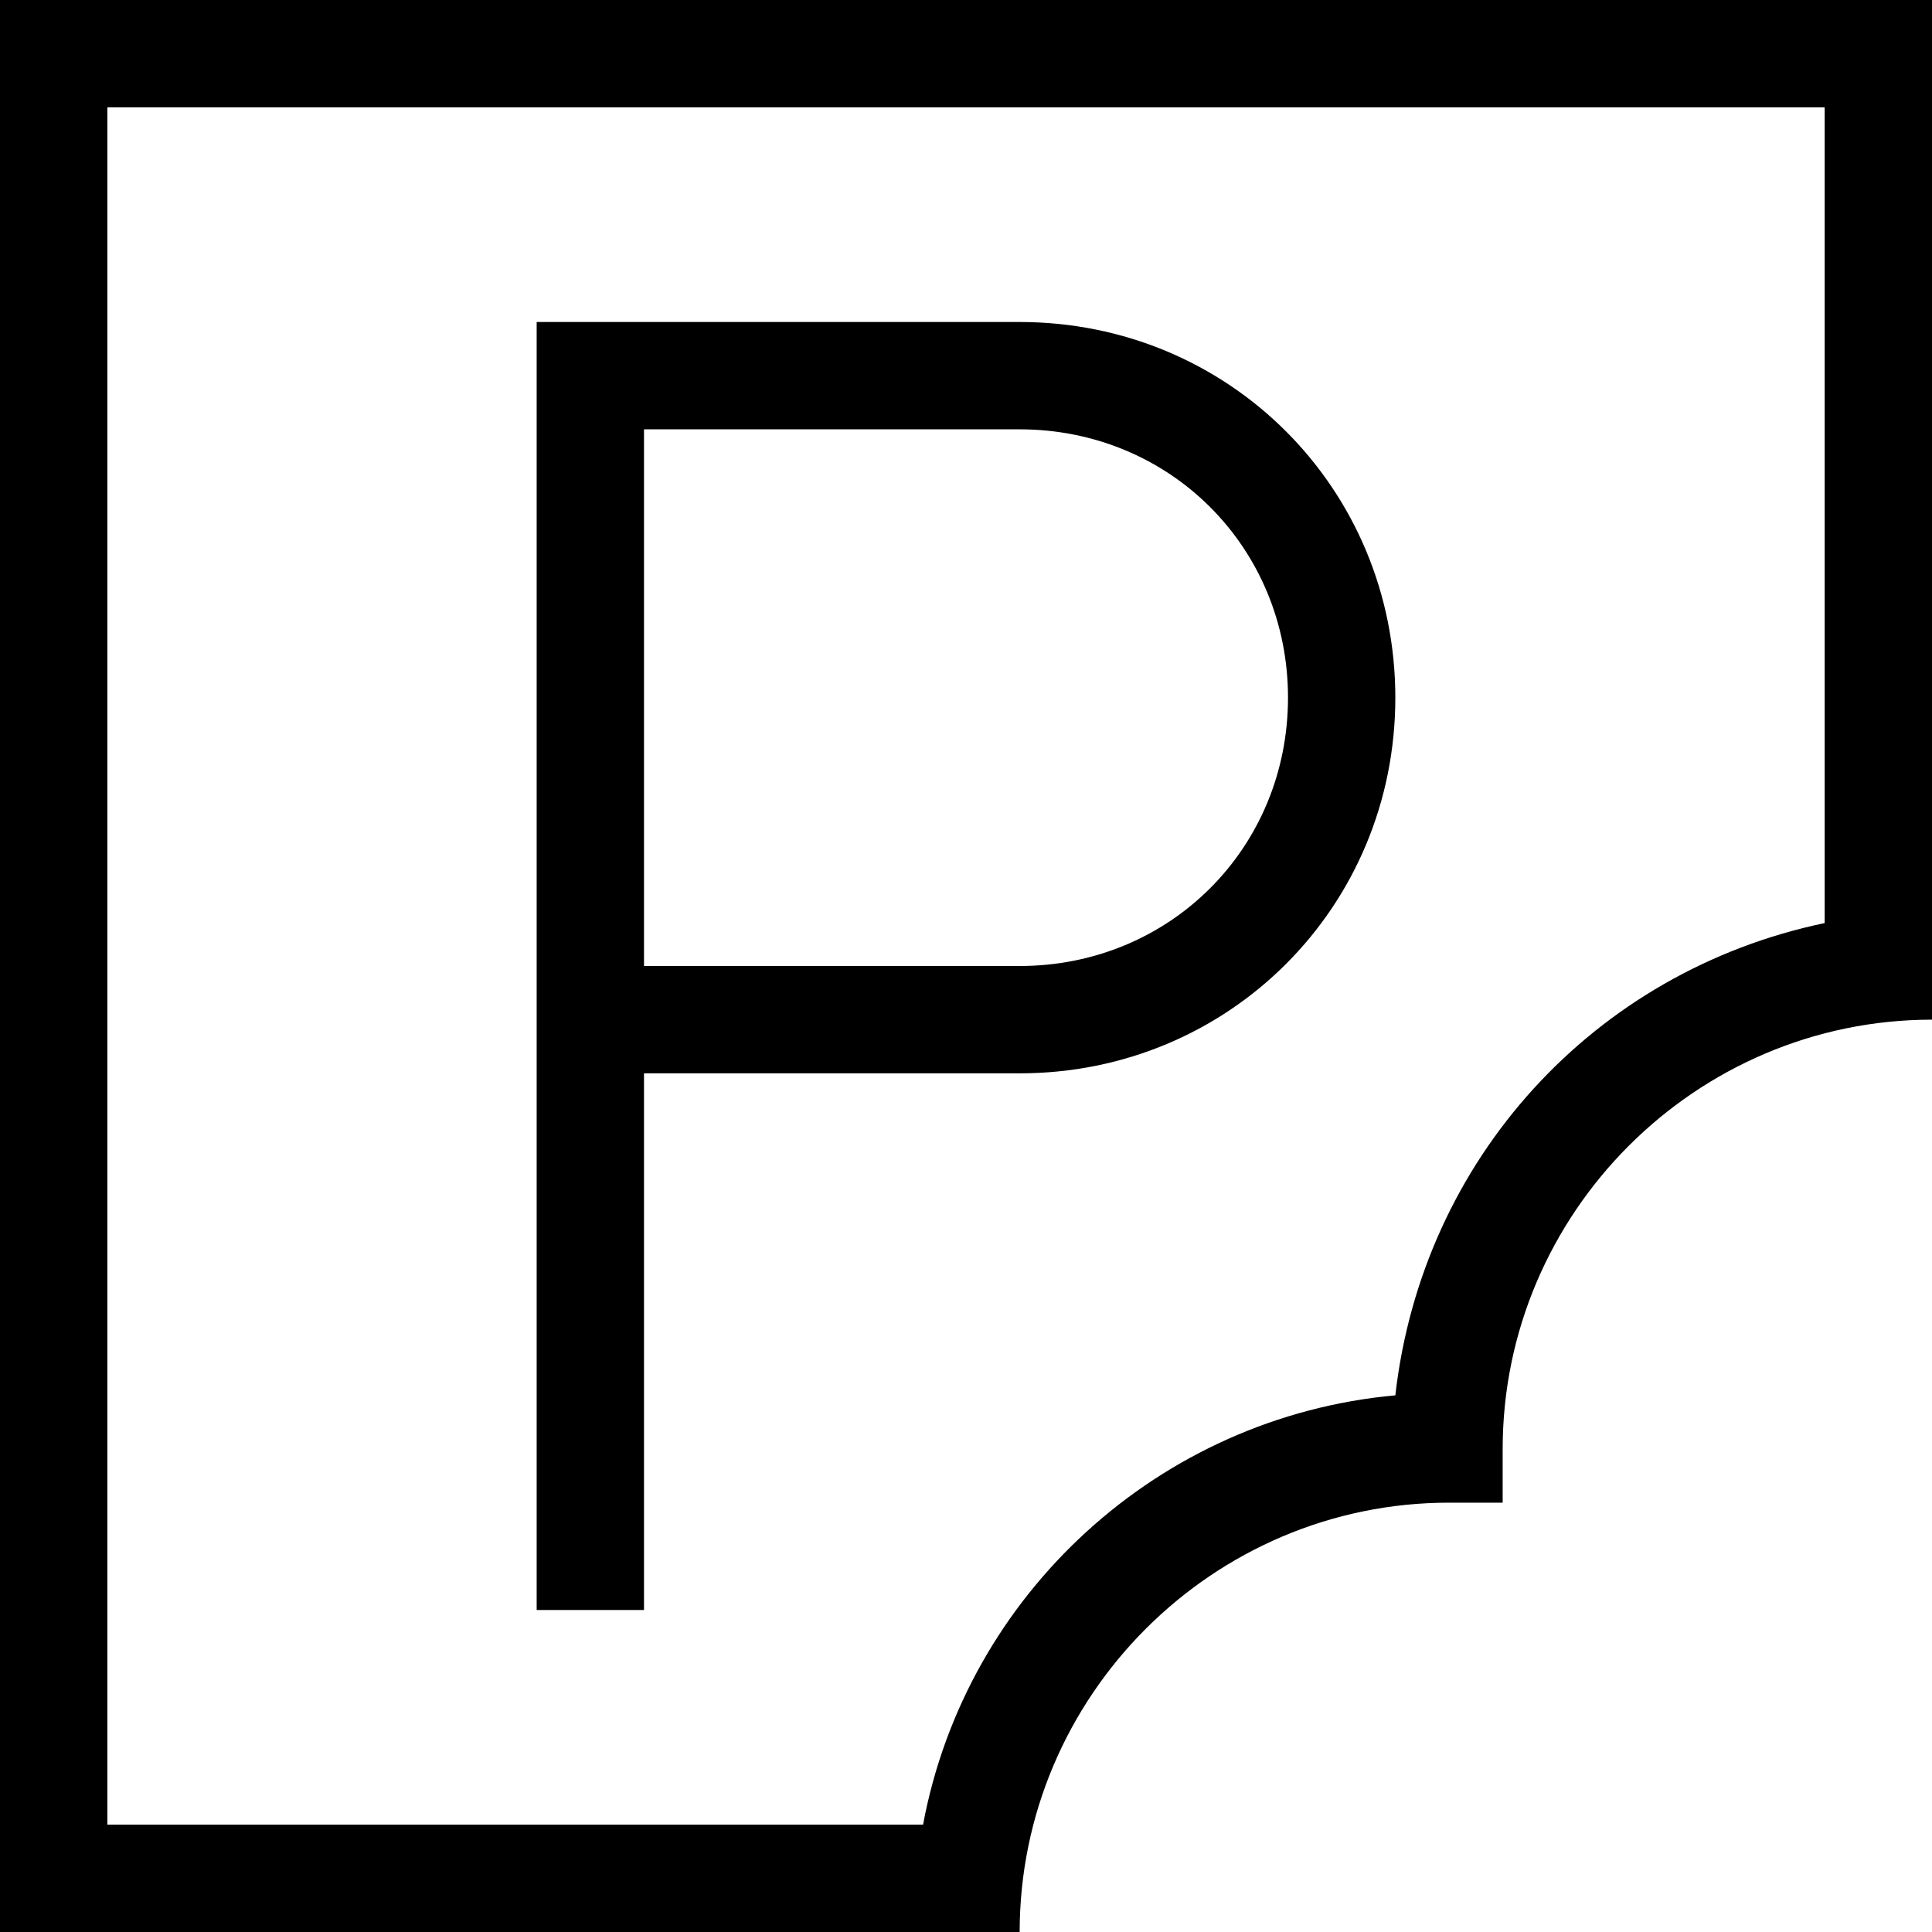 <?xml version="1.0" encoding="utf-8"?>
<!-- Generator: Adobe Illustrator 21.0.0, SVG Export Plug-In . SVG Version: 6.00 Build 0)  -->
<!DOCTYPE svg PUBLIC "-//W3C//DTD SVG 1.1//EN" "http://www.w3.org/Graphics/SVG/1.1/DTD/svg11.dtd">
<svg version="1.1" xmlns="http://www.w3.org/2000/svg" xmlns:xlink="http://www.w3.org/1999/xlink" x="0px" y="0px"
	 viewBox="0 0 36 36" enable-background="new 0 0 36 36" xml:space="preserve">
<g id="Layer_1">
	<path d="M0,0v36h17h1h1c0-4.4,3.6-8,8-8h1v-1c0-4.4,3.6-8,8-8v-1v-1V0H0z M26,26c-4.4,0.4-8,3.7-8.8,8H2V2h32v15.2
		C29.7,18.1,26.5,21.6,26,26z M19,6h-9v24h2V20h7c3.9,0,7-3.1,7-7S22.9,6,19,6z M19,18h-7V8h7c2.8,0,5,2.2,5,5S21.8,18,19,18z"/>
</g>
<g id="Layer_2" display="none">
	<path display="inline" fill="none" stroke="#ED1C24" stroke-width="2" stroke-miterlimit="10" d="M18,36c0-5,4-9,9-9c0-5,4-9,9-9"
		/>
	<polyline display="inline" fill="none" stroke="#ED1C24" stroke-width="2" stroke-miterlimit="10" points="18,35 1,35 1,1 35,1 
		35,18 	"/>
	<path display="inline" fill="none" stroke="#ED1C24" stroke-width="2" stroke-miterlimit="10" d="M11,30V7h8c3.3,0,6,2.7,6,6
		s-2.7,6-6,6h-8"/>
</g>
</svg>
